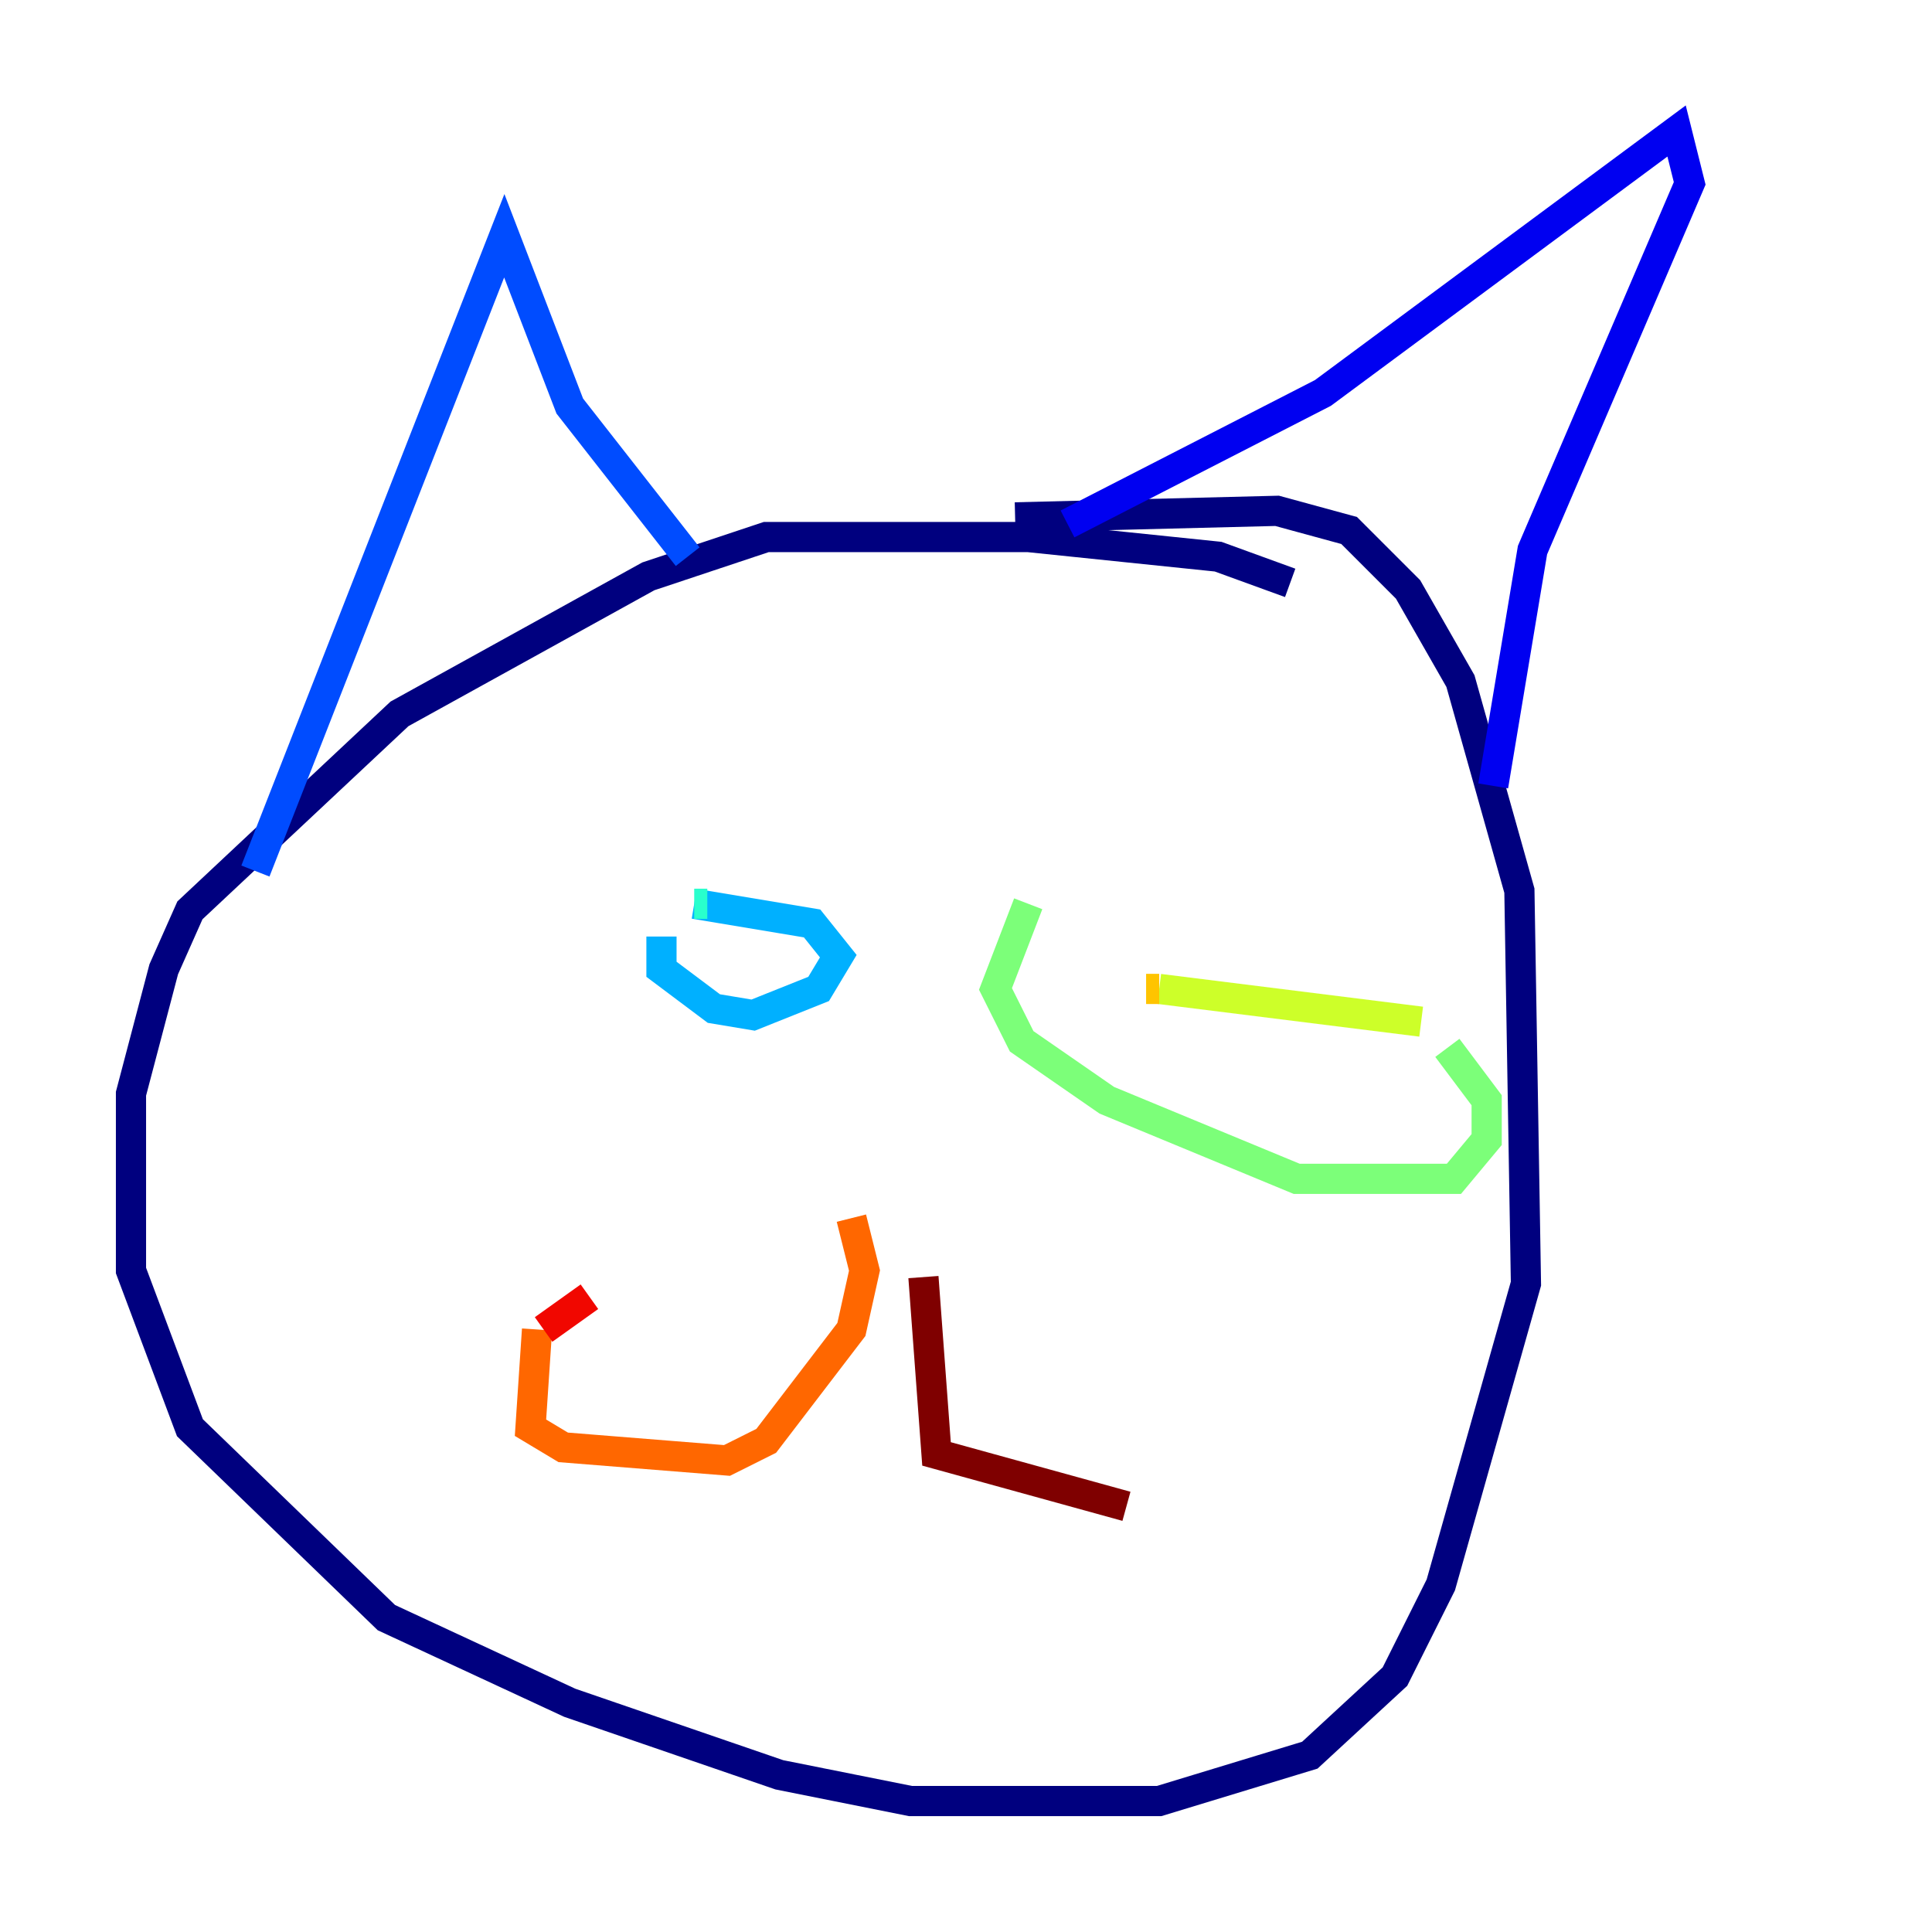 <?xml version="1.0" encoding="utf-8" ?>
<svg baseProfile="tiny" height="128" version="1.2" viewBox="0,0,128,128" width="128" xmlns="http://www.w3.org/2000/svg" xmlns:ev="http://www.w3.org/2001/xml-events" xmlns:xlink="http://www.w3.org/1999/xlink"><defs /><polyline fill="none" points="85.478,38.617 80.705,36.881 68.122,35.58 50.766,35.58 42.956,38.183 26.468,47.295 12.583,60.312 10.848,64.217 8.678,72.461 8.678,84.176 12.583,94.59 25.6,107.173 37.749,112.814 51.634,117.586 60.312,119.322 76.8,119.322 86.78,116.285 92.42,111.078 95.458,105.003 101.098,85.044 100.664,59.01 96.759,45.125 93.288,39.051 89.383,35.146 84.61,33.844 67.254,34.278" stroke="#00007f" stroke-width="2" /><polyline fill="none" points="70.725,34.712 87.647,26.034 111.078,8.678 111.946,12.149 101.532,36.447 98.929,52.068" stroke="#0000f1" stroke-width="2" /><polyline fill="none" points="45.559,36.881 37.749,26.902 33.41,15.62 16.922,57.709" stroke="#004cff" stroke-width="2" /><polyline fill="none" points="43.824,62.047 43.824,64.217 47.295,66.82 49.898,67.254 54.237,65.519 55.539,63.349 53.803,61.18 45.993,59.878" stroke="#00b0ff" stroke-width="2" /><polyline fill="none" points="45.993,59.878 46.861,59.878" stroke="#29ffcd" stroke-width="2" /><polyline fill="none" points="68.122,59.878 65.953,65.519 67.688,68.99 73.329,72.895 85.912,78.102 96.325,78.102 98.495,75.498 98.495,72.895 95.891,69.424" stroke="#7cff79" stroke-width="2" /><polyline fill="none" points="94.156,67.688 76.8,65.519" stroke="#cdff29" stroke-width="2" /><polyline fill="none" points="76.8,65.519 75.932,65.519" stroke="#ffc400" stroke-width="2" /><polyline fill="none" points="56.407,80.705 57.275,84.176 56.407,88.081 50.766,95.458 48.163,96.759 37.315,95.891 35.146,94.59 35.58,88.081" stroke="#ff6700" stroke-width="2" /><polyline fill="none" points="36.014,88.081 39.051,85.912" stroke="#f10700" stroke-width="2" /><polyline fill="none" points="61.18,84.61 62.047,96.325 74.63,99.797" stroke="#7f0000" stroke-width="2" /></svg>